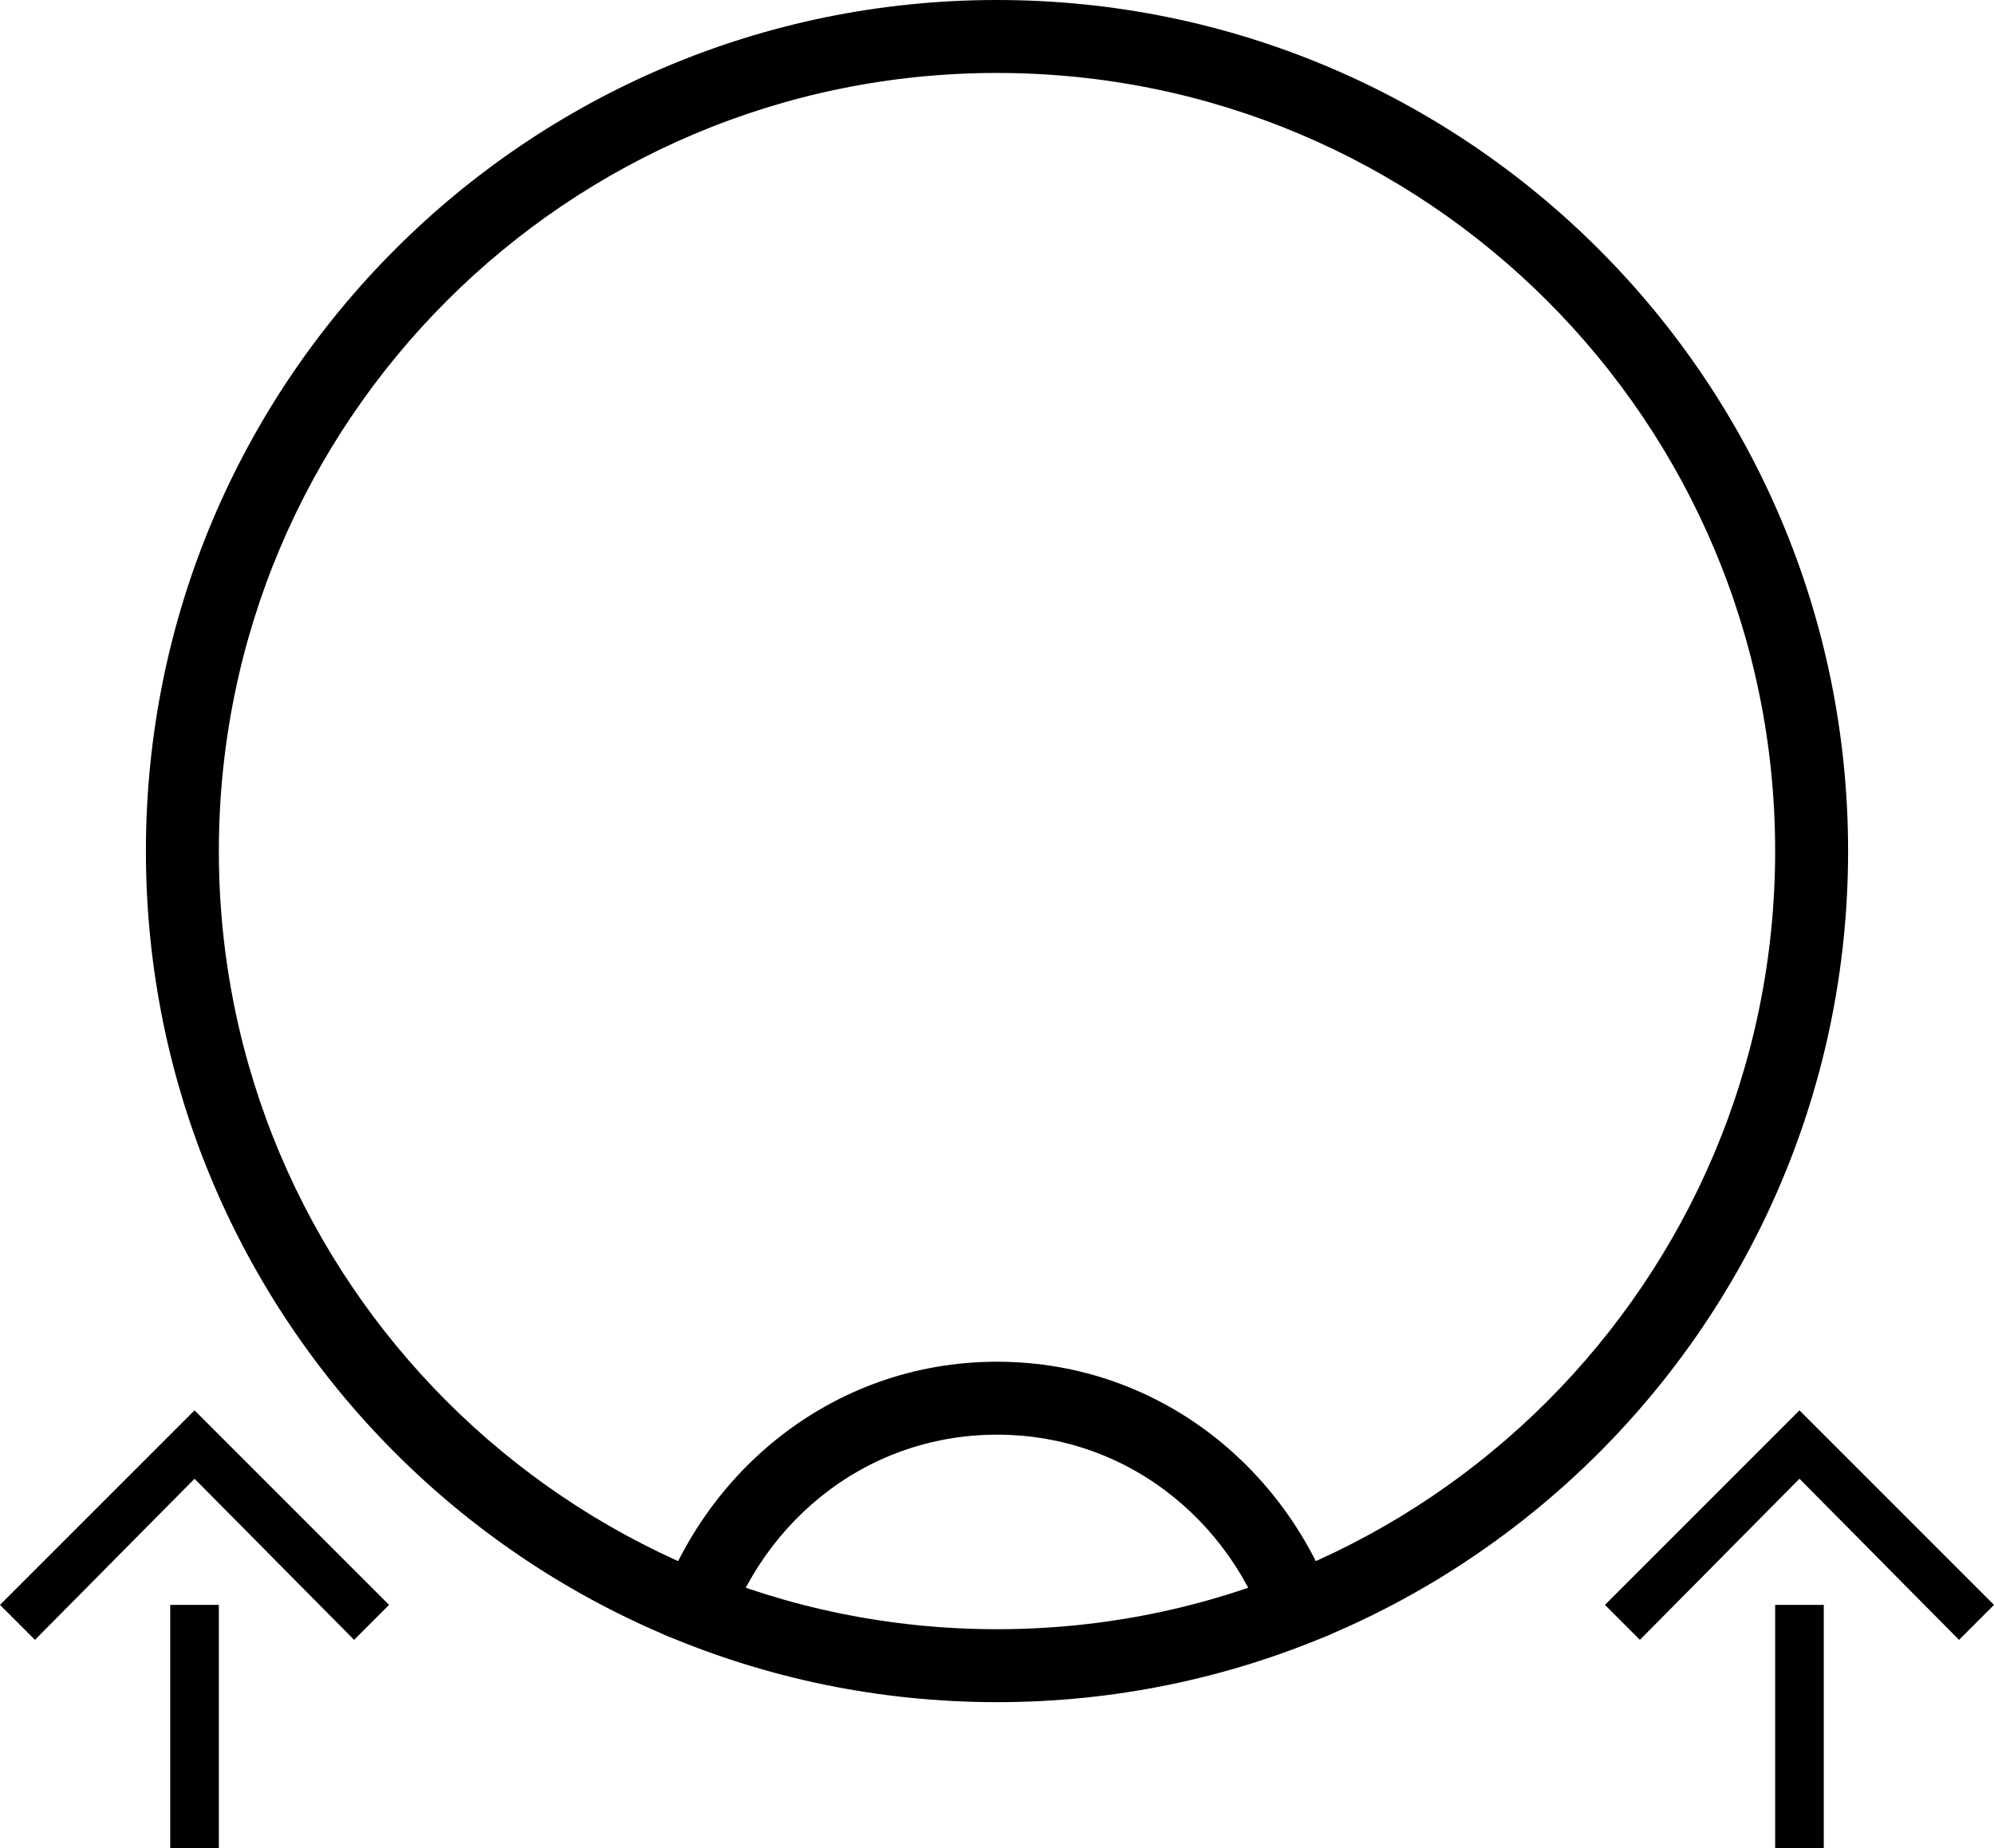<svg xmlns="http://www.w3.org/2000/svg" version="1.0" width="41" height="38"><path d="M20.5 0C10.835 0 3 7.835 3 17.5S10.835 35 20.5 35 38 27.165 38 17.5 30.165 0 20.5 0zm0 1.5c8.837 0 16 7.163 16 16s-7.163 16-16 16-16-7.163-16-16 7.163-16 16-16z"/><path d="M13.406 33.469c.099.044.182.114.281.156.358.151.756.216 1.125.344.689-2.555 2.916-4.469 5.688-4.469s4.999 1.914 5.687 4.469c.37-.128.767-.193 1.125-.344.1-.042.183-.112.281-.156C26.69 30.34 23.92 28 20.5 28c-3.42 0-6.191 2.34-7.094 5.469zM3.5 33v5h1v-5h-1z"/><path d="M4 29l-4 4 .719.719L4 30.406l3.281 3.313L8 33l-4-4zM36.5 33v5h1v-5h-1z"/><path d="M37 29l-4 4 .719.719L37 30.406l3.281 3.313L41 33l-4-4z"/></svg>